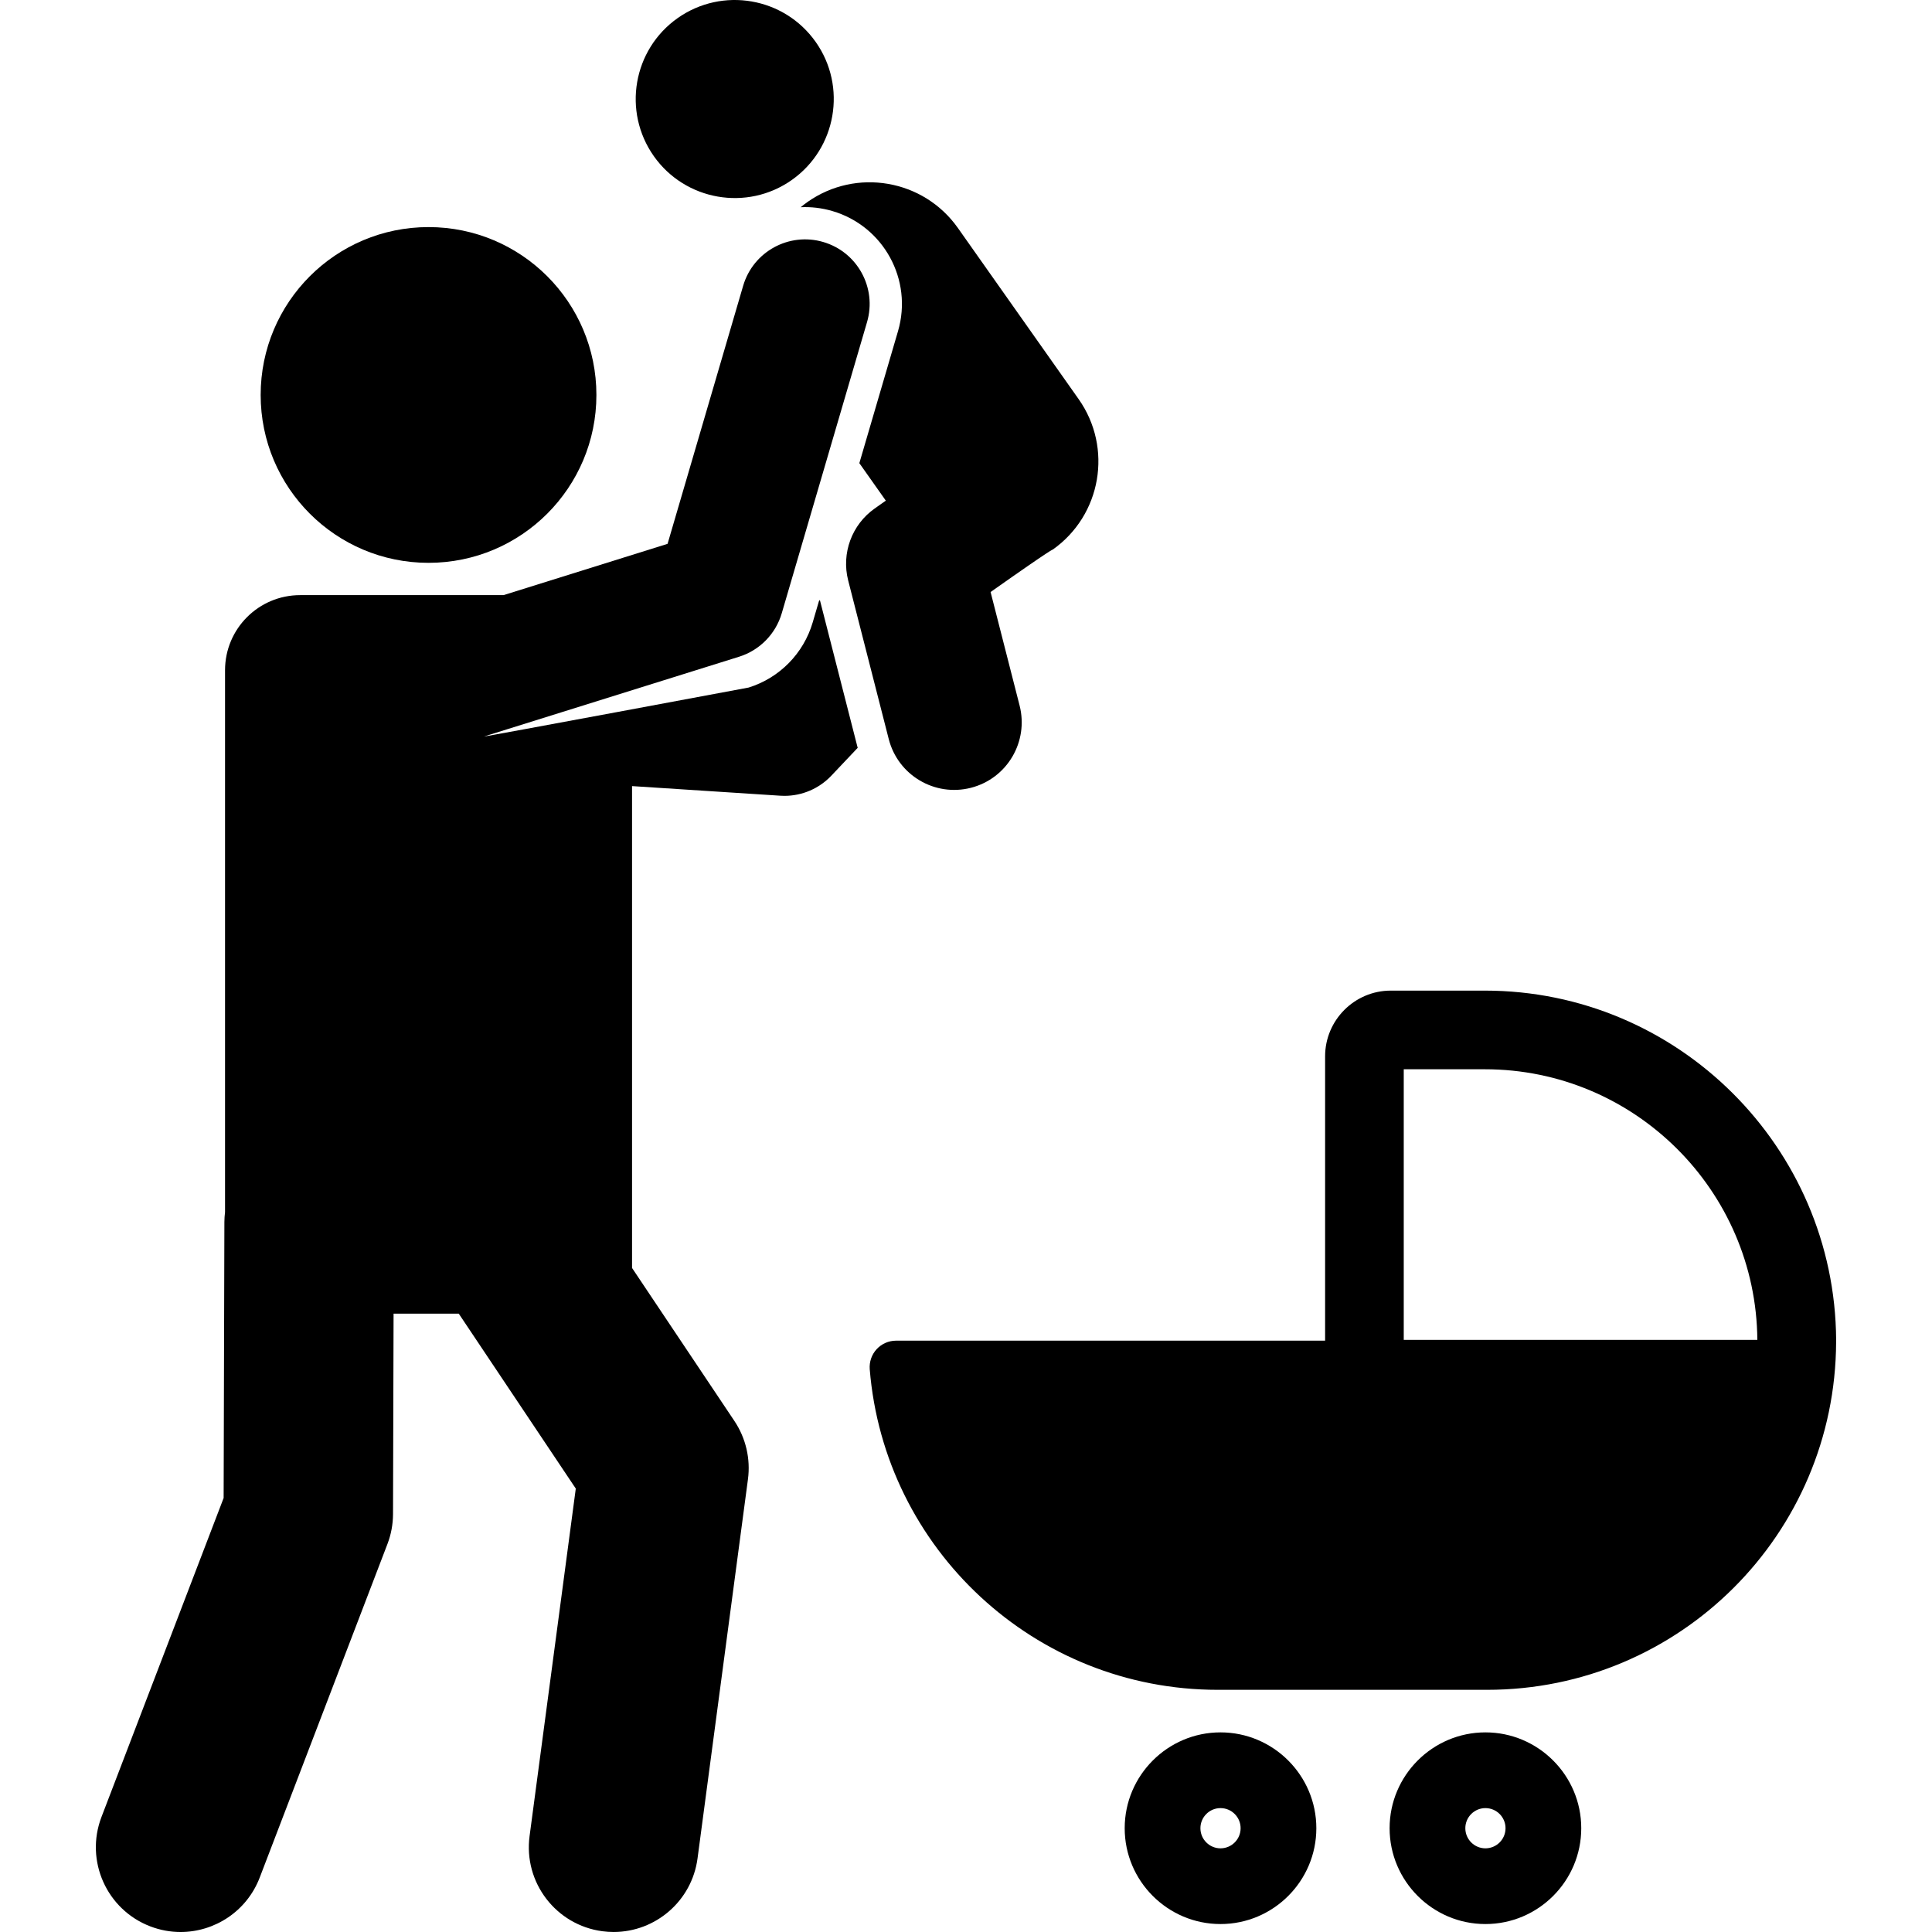 <?xml version="1.0" encoding="iso-8859-1" ?>
<!-- Generator: Adobe Illustrator 18.0.0, SVG Export Plug-In . SVG Version: 6.00 Build 0)  -->
<!DOCTYPE svg PUBLIC "-//W3C//DTD SVG 1.1//EN" "http://www.w3.org/Graphics/SVG/1.1/DTD/svg11.dtd">
<svg version="1.1" id="Capa_1" xmlns="http://www.w3.org/2000/svg" xmlns:xlink="http://www.w3.org/1999/xlink" x="0px" y="0px" viewBox="0 0 478.916 478.916" style="enable-background:new 0 0 478.916 478.916;" xml:space="preserve">
  <g>
    <path d="M368.084,245.559h-23.32c-8.976,0-16.289,7.313-16.289,16.292v70.483H223.431h-1.31c-1.833,0-3.574,0.77-4.815,2.111
		c-1.233,1.34-1.849,3.145-1.711,4.962c3.606,44.486,40.847,79.476,86.266,79.476h66.776c47.691,0,86.334-38.582,86.512-86.225
		l0.006-0.517C454.871,284.366,415.919,245.559,368.084,245.559z M347.97,332.141v-67.085h20.114
		c37.092,0,67.253,30.059,67.538,67.085H347.97z" />
    <path d="M302.545,429.432c-13.092,0-23.749,10.665-23.749,23.757c0,13.1,10.657,23.756,23.749,23.756
		c13.091,0,23.757-10.656,23.757-23.756C326.302,440.097,315.636,429.432,302.545,429.432z M302.545,458.175
		c-2.743,0-4.978-2.234-4.978-4.985c0-2.751,2.234-4.985,4.978-4.985c2.751,0,4.986,2.234,4.986,4.985
		C307.531,455.94,305.296,458.175,302.545,458.175z" />
    <path d="M368.213,429.432c-13.083,0-23.748,10.665-23.748,23.757c0,13.1,10.665,23.756,23.748,23.756
		c13.1,0,23.757-10.656,23.757-23.756C391.97,440.097,381.313,429.432,368.213,429.432z M368.213,458.175
		c-2.743,0-4.978-2.234-4.978-4.985c0-2.751,2.235-4.985,4.978-4.985c2.752,0,4.987,2.234,4.987,4.985
		C373.2,455.94,370.965,458.175,368.213,458.175z" />
    <path d="M106.226,139.519c22.987,0,41.614-18.628,41.614-41.613c0-22.986-18.627-41.613-41.614-41.613
		c-22.986,0-41.612,18.627-41.612,41.613C64.614,120.891,83.24,139.519,106.226,139.519z" />
    <path d="M200.136,50.089c-0.576,0.406-1.124,0.837-1.657,1.279c2.58-0.118,5.222,0.176,7.839,0.943
		c12.721,3.726,20.012,17.058,16.286,29.778l-9.584,32.721l6.562,9.293l-2.758,1.945c-5.677,4.004-8.284,11.099-6.575,17.824
		l10.059,39.334c2.29,8.962,11.406,14.368,20.366,12.08c9.059-2.329,14.333-11.494,12.078-20.368l-7.197-28.163
		c15.874-11.196,15.38-10.498,15.38-10.498l0.006-0.004c12.085-8.524,14.965-25.229,6.436-37.322l-29.919-42.404
		c-8.515-12.073-25.23-14.967-37.314-6.443L200.136,50.089z" />
    <path d="M196.283,44.611c11.048-7.792,13.73-23.139,5.92-34.21c-7.815-11.079-23.15-13.723-34.222-5.914
		c-11.072,7.81-13.722,23.14-5.907,34.219C169.847,49.727,185.175,52.446,196.283,44.611z" />
    <path d="M203.233,148.729l-0.215,0.227l-1.557,5.316c-2.255,7.701-8.211,13.765-15.869,16.16c0,0-66.614,12.449-65.559,12.119
		l63.171-19.754c5.106-1.597,9.076-5.64,10.58-10.773l21.143-72.182c2.484-8.48-2.377-17.369-10.857-19.853
		c-8.48-2.486-17.368,2.377-19.853,10.857l-18.735,63.964l-10.892,3.406l-29.769,9.309H74.403c-10.283,0-18.619,8.335-18.619,18.618
		v134.32c-0.096,0.804-0.159,1.617-0.161,2.447l-0.188,68.422L25.156,450.4c-4.148,10.831,1.27,22.974,12.101,27.122
		c2.471,0.946,5.009,1.395,7.506,1.395c8.448,0,16.414-5.136,19.616-13.496l31.657-82.667c0.911-2.379,1.382-4.905,1.389-7.453
		l0.136-49.667h16.16l29.008,43.364l-11.455,86.144c-1.529,11.497,6.552,22.056,18.049,23.585c0.939,0.125,1.872,0.185,2.794,0.185
		c10.367,0,19.387-7.677,20.791-18.234l12.5-94c0.673-5.064-0.522-10.199-3.362-14.444l-25.37-37.925V194.863l36.748,2.383
		c0.347,0.023,0.692,0.034,1.037,0.034c4.381,0,8.589-1.799,11.621-5.003l6.532-6.903c-0.016-0.062-0.039-0.121-0.055-0.184
		L203.233,148.729z" />
  </g>
</svg>